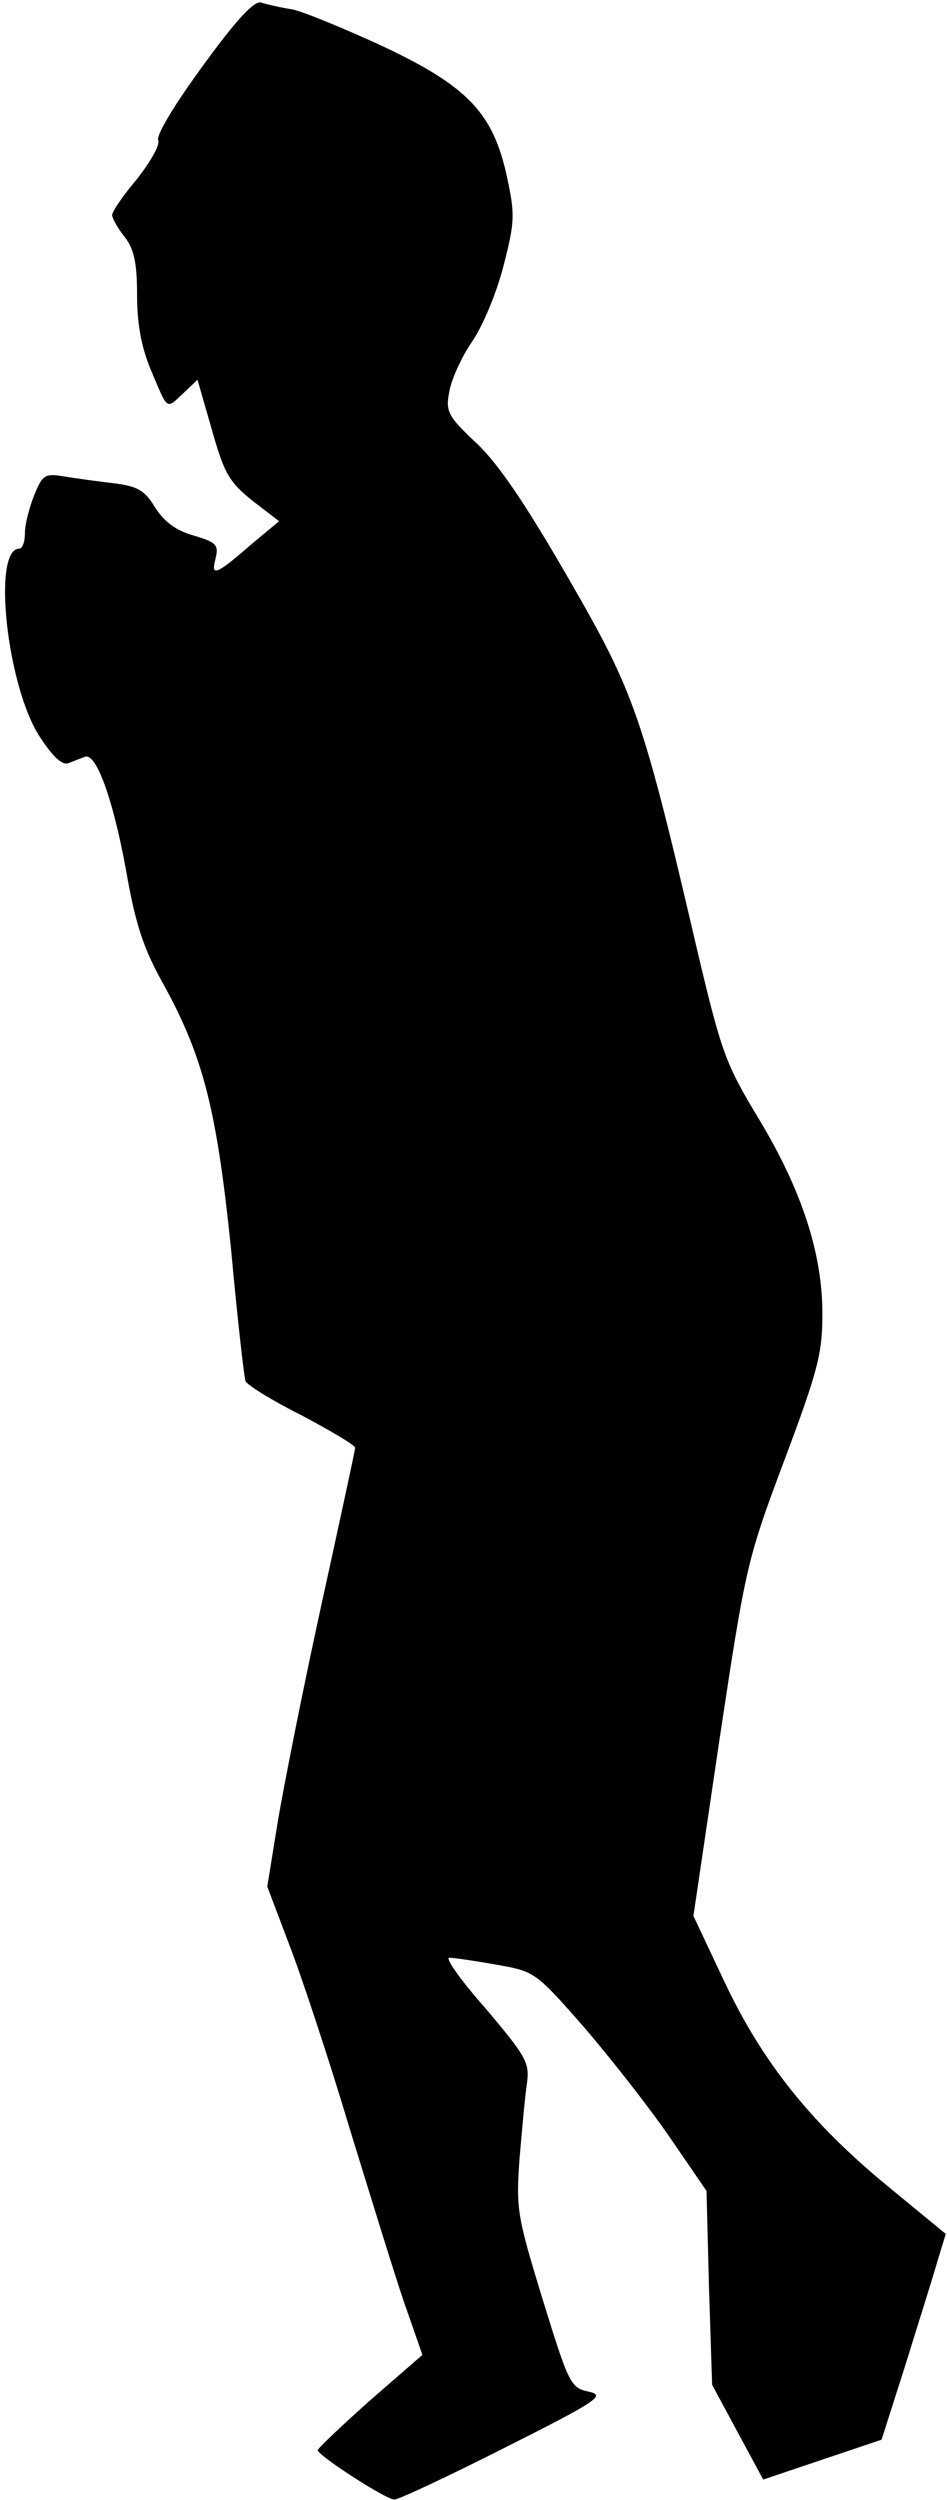 <?xml version="1.0" standalone="no"?>
<!DOCTYPE svg PUBLIC "-//W3C//DTD SVG 20010904//EN"
 "http://www.w3.org/TR/2001/REC-SVG-20010904/DTD/svg10.dtd">
<svg version="1.0" xmlns="http://www.w3.org/2000/svg"
 width="152pt" height="401pt" viewBox="0 0 152 401"
 preserveAspectRatio="xMidYMid meet">
<g transform="translate(0,401) scale(0.1,-0.1)"
fill="#000000" stroke="none">
<path fill="#000000" stroke="none" d="M326 3905 c-44 -60 -76 -112 -72 -120
3 -8 -13 -35 -34 -62 -22 -26 -40 -52 -40 -58 0 -5 9 -21 20 -35 15 -19 20
-41 20 -93 0 -47 7 -84 22 -120 28 -66 24 -64 52 -38 l23 22 23 -80 c20 -71
28 -84 65 -114 l43 -33 -41 -34 c-61 -53 -69 -56 -61 -26 5 22 2 26 -35 37
-29 8 -48 23 -62 45 -17 28 -28 34 -67 39 -26 3 -62 8 -80 11 -30 5 -34 2 -47
-30 -8 -20 -15 -47 -15 -61 0 -14 -4 -25 -9 -25 -44 0 -20 -221 33 -302 21
-32 36 -46 46 -42 8 3 20 8 26 10 18 8 45 -66 66 -180 15 -87 28 -127 60 -184
65 -118 86 -203 109 -427 10 -110 21 -205 23 -210 2 -6 42 -31 90 -55 47 -25
86 -48 86 -52 0 -4 -25 -119 -55 -256 -30 -137 -61 -294 -70 -349 l-16 -99 36
-95 c20 -52 63 -182 95 -289 33 -107 72 -234 88 -281 l30 -86 -84 -73 c-46
-41 -84 -77 -84 -80 1 -9 111 -80 123 -79 7 0 86 37 177 83 151 76 162 84 135
90 -29 6 -32 12 -74 148 -41 134 -43 145 -37 227 4 47 9 102 12 121 4 32 -2
42 -66 118 -40 45 -66 82 -59 82 7 0 41 -5 75 -11 62 -11 63 -11 141 -100 43
-50 105 -129 138 -177 l59 -86 4 -156 5 -155 41 -76 41 -76 95 32 95 32 38
119 c20 65 44 140 51 165 l14 46 -90 74 c-126 103 -204 201 -265 330 l-50 106
42 284 c42 278 44 287 104 447 54 144 61 171 61 235 0 98 -34 200 -103 314
-52 86 -59 105 -97 265 -89 382 -101 416 -208 601 -68 118 -112 183 -147 216
-46 43 -50 51 -44 82 3 19 19 55 36 80 18 26 40 79 51 122 18 70 19 82 6 142
-22 103 -62 146 -200 211 -61 28 -126 55 -145 59 -19 3 -41 8 -50 11 -11 3
-40 -28 -93 -101z"/>
</g>
</svg>
